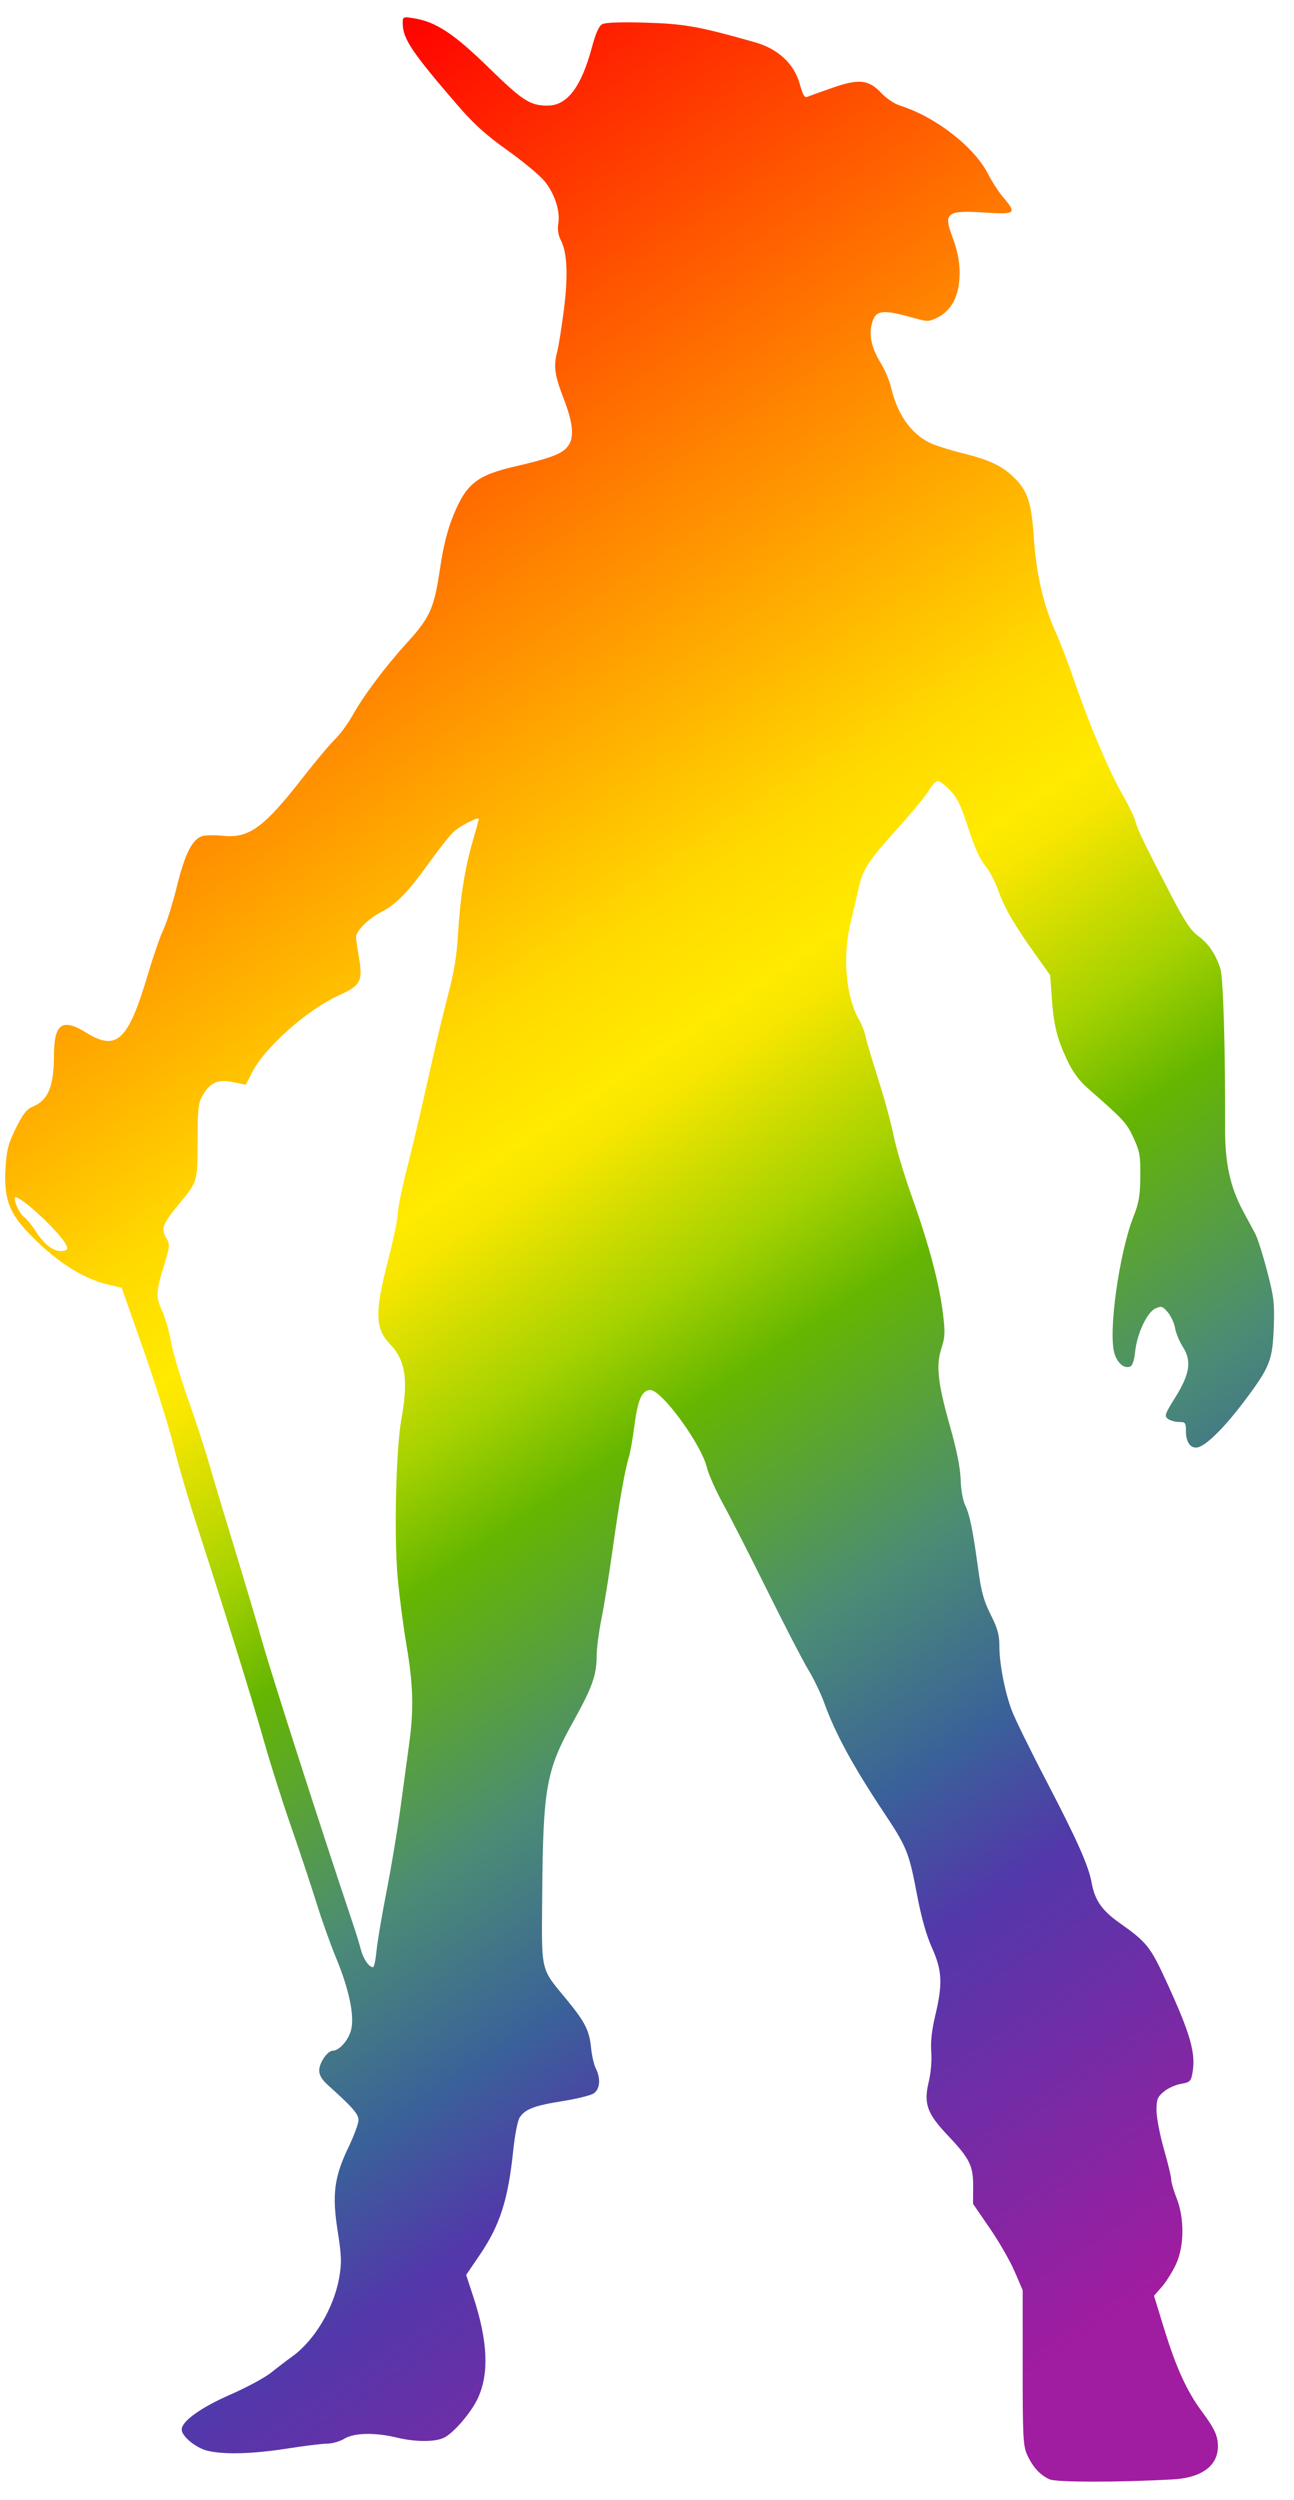 <?xml version="1.0" encoding="UTF-8" standalone="no"?>
<svg
   xmlns:dc="http://purl.org/dc/elements/1.1/"
   xmlns:cc="http://creativecommons.org/ns#"
   xmlns:rdf="http://www.w3.org/1999/02/22-rdf-syntax-ns#"
   xmlns:svg="http://www.w3.org/2000/svg"
   xmlns="http://www.w3.org/2000/svg"
   xmlns:xlink="http://www.w3.org/1999/xlink"
   xmlns:sodipodi="http://sodipodi.sourceforge.net/DTD/sodipodi-0.dtd"
   xmlns:inkscape="http://www.inkscape.org/namespaces/inkscape"
   version="1.1"
   id="svg78"
   width="702.667"
   height="1357.333"
   viewBox="0 0 702.667 1357.333"
   sodipodi:docname="regenbogen.svgz"
   inkscape:version="1.0.2 (e86c870879, 2021-01-15)">
  <defs
     id="defs82">
    <linearGradient
       inkscape:collect="always"
       id="linearGradient1175">
      <stop
         style="stop-color:#ff0000;stop-opacity:1"
         offset="0"
         id="stop1171" />
      <stop
         style="stop-color:#ffd900;stop-opacity:1"
         offset="0.383"
         id="stop1231" />
      <stop
         style="stop-color:#ffe600;stop-opacity:1"
         offset="0.422"
         id="stop1235" />
      <stop
         style="stop-color:#ffea00;stop-opacity:1"
         offset="0.435"
         id="stop1257" />
      <stop
         style="stop-color:#f7e600;stop-opacity:1"
         offset="0.453"
         id="stop1179" />
      <stop
         style="stop-color:#a5d200;stop-opacity:1"
         offset="0.523"
         id="stop1233" />
      <stop
         style="stop-color:#65b600;stop-opacity:1"
         offset="0.571"
         id="stop1181" />
      <stop
         style="stop-color:#4b8c75;stop-opacity:1"
         offset="0.677"
         id="stop1253" />
      <stop
         style="stop-color:#3a6199;stop-opacity:1"
         offset="0.757"
         id="stop1183" />
      <stop
         style="stop-color:#5238aa;stop-opacity:1"
         offset="0.818"
         id="stop1255" />
      <stop
         style="stop-color:#a01ca0;stop-opacity:1"
         offset="1"
         id="stop1173" />
    </linearGradient>
    <linearGradient
       inkscape:collect="always"
       xlink:href="#linearGradient1175"
       id="linearGradient1177"
       x1="1.515"
       y1="151.468"
       x2="699.74"
       y2="1194.242"
       gradientUnits="userSpaceOnUse" />
  </defs>
  <sodipodi:namedview
     pagecolor="#ffffff"
     bordercolor="#666666"
     borderopacity="1"
     objecttolerance="10"
     gridtolerance="10"
     guidetolerance="10"
     inkscape:pageopacity="0"
     inkscape:pageshadow="2"
     inkscape:window-width="3840"
     inkscape:window-height="2091"
     id="namedview80"
     showgrid="false"
     inkscape:zoom="1.3939097"
     inkscape:cx="182.02539"
     inkscape:cy="678.66663"
     inkscape:window-x="0"
     inkscape:window-y="41"
     inkscape:window-maximized="1"
     inkscape:current-layer="g86" />
  <g
     inkscape:groupmode="layer"
     inkscape:label="Image"
     id="g86">
    <path
       style="fill:url(#linearGradient1177);stroke-width:1;fill-opacity:1"
       d="m 570,1346.065 c -5.127,-2.211 -9.249,-6.719 -12.27,-13.417 -2.144,-4.754 -2.397,-9.75 -2.397,-47.315 v -42 l -4.418,-10.238 c -2.43,-5.631 -8.495,-16.171 -13.477,-23.422 l -9.058,-13.183 0.055,-9.245 c 0.068,-11.5 -1.787,-15.254 -13.825,-27.972 -11.284,-11.922 -13.141,-17.215 -10.249,-29.212 1.129,-4.682 1.684,-11.415 1.325,-16.062 -0.418,-5.406 0.289,-11.816 2.181,-19.772 4.09,-17.199 3.738,-24.474 -1.777,-36.727 -3.048,-6.772 -5.757,-16.374 -8.111,-28.752 -4.406,-23.164 -5.494,-25.863 -18.045,-44.749 -16.791,-25.268 -26.348,-42.823 -32.299,-59.333 -1.85,-5.133 -5.737,-13.233 -8.637,-18 -2.9,-4.767 -12.848,-23.967 -22.106,-42.667 -9.258,-18.7 -20.121,-39.993 -24.139,-47.317 -4.018,-7.324 -8.023,-16.307 -8.9,-19.96 -3.039,-12.667 -24.501,-42.056 -30.712,-42.056 -4.456,0 -6.765,5.039 -8.531,18.621 -0.958,7.368 -2.35,15.343 -3.092,17.721 -2.207,7.067 -5.208,24.106 -8.863,50.324 -1.892,13.567 -4.613,30.461 -6.047,37.543 -1.434,7.082 -2.607,16.137 -2.607,20.121 0,10.356 -2.463,17.264 -12.703,35.637 -14.643,26.271 -16.395,35.919 -16.852,92.804 -0.357,44.441 -1.274,40.461 13.469,58.428 9.801,11.945 12.127,16.569 13.049,25.95 0.406,4.134 1.556,9.137 2.555,11.117 2.808,5.569 2.306,11.352 -1.184,13.628 -1.65,1.076 -9.3,2.954 -17,4.173 -15.192,2.405 -20.275,4.367 -23.204,8.96 -1.043,1.635 -2.58,9.572 -3.416,17.639 -2.803,27.033 -7.205,40.745 -18.318,57.066 l -7.265,10.67 3.972,12.132 c 7.828,23.91 8.578,41.584 2.329,54.916 -3.618,7.719 -12.835,18.495 -18.184,21.261 -4.791,2.478 -15.61,2.47 -25.914,-0.018 -11.786,-2.846 -23.06,-2.59 -28.366,0.645 -2.401,1.464 -6.601,2.67 -9.333,2.679 -2.732,0.01 -12.468,1.202 -21.634,2.649 -18.799,2.969 -34.615,3.389 -43.484,1.156 -6.286,-1.583 -13.849,-7.844 -13.849,-11.465 0,-4.498 10.338,-11.93 26.344,-18.938 8.812,-3.858 18.754,-9.206 22.092,-11.884 3.338,-2.678 8.566,-6.669 11.618,-8.869 12.157,-8.766 22.664,-26.471 25.491,-42.956 1.376,-8.023 1.254,-11.631 -0.847,-25.033 -3.129,-19.959 -1.917,-29.381 5.864,-45.597 2.992,-6.235 5.439,-12.857 5.439,-14.717 0,-3.287 -3.251,-7.019 -16.384,-18.805 -3.461,-3.106 -4.949,-5.558 -4.949,-8.153 0,-4.133 4.525,-10.738 7.356,-10.738 3.612,0 8.788,-6.011 10.058,-11.678 1.726,-7.705 -1.318,-21.969 -8.252,-38.669 -2.965,-7.142 -7.723,-20.486 -10.573,-29.653 -2.85,-9.167 -9.138,-28.067 -13.974,-42 -4.836,-13.933 -11.49,-34.933 -14.787,-46.667 -5.995,-21.337 -21.818,-72.159 -36.53,-117.333 -4.299,-13.2 -9.898,-32.4 -12.442,-42.667 -2.544,-10.267 -9.912,-33.711 -16.372,-52.1 L 66.069,699.134 58.703,697.422 C 44.31,694.075 28.935,683.9 14.164,667.946 4.581,657.595 2.018,649.698 3.022,633.608 c 0.585,-9.377 1.493,-12.804 5.585,-21.085 3.795,-7.679 5.837,-10.29 9.14,-11.688 8.501,-3.598 11.476,-10.84 11.573,-28.168 0.095,-16.93 4.524,-20.022 17.343,-12.11 16.889,10.425 22.934,4.634 33.936,-32.512 2.702,-9.124 6.371,-19.67 8.152,-23.436 1.781,-3.765 5.072,-14.293 7.312,-23.394 4.422,-17.963 8.543,-25.981 14.066,-27.367 1.902,-0.477 6.851,-0.515 10.997,-0.084 14.004,1.456 22.155,-4.449 42.926,-31.097 7.145,-9.167 15.187,-18.764 17.871,-21.328 2.684,-2.564 6.95,-8.364 9.48,-12.888 6.078,-10.868 17.941,-26.686 29.598,-39.465 12.474,-13.674 14.725,-18.708 17.894,-40.025 1.843,-12.396 3.972,-20.962 7.176,-28.868 7.073,-17.451 12.788,-22.02 33.586,-26.85 18.411,-4.276 24.784,-6.576 28.008,-10.106 4.393,-4.811 3.918,-12.491 -1.667,-26.953 -4.879,-12.633 -5.51,-17.345 -3.395,-25.363 0.699,-2.652 2.278,-12.551 3.51,-21.999 2.459,-18.874 1.951,-31.583 -1.532,-38.319 -1.472,-2.846 -1.931,-5.868 -1.399,-9.198 1.089,-6.812 -2.02,-16.277 -7.573,-23.054 C 293.071,95.152 284.028,87.649 275.513,81.576 263.7,73.15 257.264,67.325 248.349,56.991 223.709,28.427 218.759,21.055 218.696,12.83 c -0.029,-3.764 0.078,-3.821 5.637,-2.971 12.205,1.866 21.992,8.273 41,26.841 18.451,18.025 22.497,20.633 32.002,20.633 10.655,0 18.26,-9.982 24.066,-31.587 2.096,-7.8 3.82,-11.64 5.672,-12.631 1.71,-0.915 10.094,-1.206 23.46,-0.814 21.085,0.618 29.026,2.039 59.278,10.607 12.714,3.601 21.411,11.671 24.482,22.718 1.723,6.197 2.607,7.625 4.272,6.903 1.155,-0.501 7.264,-2.708 13.576,-4.904 14.366,-4.999 19.624,-4.409 26.506,2.973 2.577,2.764 7.085,5.784 10.018,6.71 19.48,6.154 40.474,22.497 48,37.367 2.039,4.029 5.724,9.683 8.187,12.565 7.41,8.668 6.695,9.247 -10.078,8.16 -20.71,-1.342 -22.572,0.062 -17.596,13.267 3.5,9.289 4.58,17.042 3.537,25.39 -1.095,8.765 -5.169,15.167 -11.685,18.363 -4.651,2.281 -5.373,2.296 -12.649,0.25 -17.444,-4.905 -20.963,-4.443 -22.95,3.011 -1.713,6.427 -0.097,13.488 4.945,21.598 2.159,3.473 4.688,9.556 5.621,13.518 3.294,13.99 10.411,24.234 20.418,29.391 2.796,1.441 11.196,4.126 18.667,5.968 14.741,3.633 21.892,7.161 28.515,14.065 6.647,6.929 8.543,13.166 9.849,32.39 1.319,19.422 5.348,36.593 11.964,50.99 2.292,4.987 7.054,17.467 10.582,27.734 7.972,23.197 18.332,47.481 25.868,60.638 3.16,5.516 6.162,11.747 6.671,13.847 1.053,4.34 4.087,10.647 18.614,38.694 8.081,15.602 11.37,20.636 15.378,23.539 5.646,4.09 9.623,9.925 12.156,17.839 1.579,4.933 2.722,43.618 2.563,86.776 -0.069,18.73 2.746,31.729 9.664,44.636 2.433,4.539 5.449,10.153 6.701,12.475 1.252,2.322 4.152,11.422 6.444,20.222 3.735,14.341 4.111,17.521 3.627,30.667 -0.661,17.96 -2.151,21.673 -16.136,40.224 -10.507,13.937 -20.208,23.608 -24.918,24.839 -3.889,1.017 -6.627,-2.491 -6.627,-8.492 0,-4.852 -0.276,-5.238 -3.745,-5.238 -2.06,0 -4.77,-0.75 -6.022,-1.667 -2.083,-1.524 -1.744,-2.521 3.962,-11.667 7.946,-12.736 9.005,-19.835 4.097,-27.468 -1.839,-2.859 -3.733,-7.447 -4.21,-10.194 -0.477,-2.747 -2.27,-6.626 -3.984,-8.619 -2.819,-3.277 -3.458,-3.469 -6.684,-1.999 -4.559,2.077 -10.008,13.712 -11.021,23.534 -0.468,4.536 -1.47,7.54 -2.667,7.999 -3.206,1.23 -6.755,-1.631 -8.471,-6.829 -3.641,-11.033 2.363,-54.565 10.309,-74.75 2.91,-7.392 3.567,-11.281 3.658,-21.675 0.1,-11.271 -0.31,-13.581 -3.72,-20.963 -3.77,-8.162 -4.942,-9.431 -24.903,-26.961 -4.723,-4.148 -8.075,-8.746 -11.177,-15.333 -5.493,-11.661 -7.21,-18.7 -8.296,-33.995 l -0.85,-11.971 -7.899,-11.054 c -11.565,-16.185 -17.022,-25.591 -20.314,-35.013 -1.61,-4.606 -4.843,-10.7 -7.186,-13.542 -2.856,-3.464 -5.863,-10.169 -9.125,-20.346 -3.849,-12.009 -5.889,-16.256 -9.768,-20.333 -2.697,-2.835 -5.746,-5.15 -6.776,-5.144 -1.03,0.005 -3.162,2.268 -4.737,5.028 -1.575,2.76 -9.087,11.905 -16.691,20.323 -16.619,18.395 -19.328,22.582 -21.704,33.543 -1.005,4.636 -2.866,12.629 -4.136,17.762 -4.595,18.58 -2.612,40.848 4.75,53.333 1.297,2.2 2.79,6.1 3.318,8.667 0.527,2.567 3.645,13.067 6.929,23.333 3.284,10.267 7.039,24.067 8.346,30.667 1.307,6.6 5.794,21.567 9.972,33.259 9.082,25.419 14.833,47.064 16.797,63.219 1.242,10.213 1.127,12.837 -0.82,18.79 -3.069,9.383 -2.024,18.849 4.712,42.683 3.625,12.827 5.52,22.339 5.704,28.629 0.162,5.552 1.196,11.336 2.518,14.086 2.472,5.144 4.109,13.266 7.123,35.333 1.581,11.579 2.992,16.632 6.699,24 3.725,7.404 4.694,10.894 4.69,16.883 -0.008,9.653 2.924,24.888 6.756,35.117 1.649,4.4 10.141,21.704 18.873,38.454 16.522,31.695 22.822,45.841 24.438,54.88 1.701,9.509 5.553,15.136 14.89,21.749 15.324,10.854 16.977,12.936 26.147,32.933 12.84,27.999 15.711,38.296 13.687,49.086 -0.79,4.209 -1.413,4.769 -6.218,5.58 -2.937,0.496 -7.119,2.399 -9.294,4.229 -3.443,2.897 -3.954,4.217 -3.954,10.211 0,3.786 1.8,13.182 4,20.879 2.2,7.697 4,15.196 4.001,16.664 3.7e-4,1.468 1.302,5.97 2.892,10.003 4.36,11.059 4.208,26.32 -0.361,36.061 -1.907,4.067 -5.363,9.553 -7.68,12.191 l -4.212,4.797 5.336,17.379 c 6.601,21.5 12.456,34.402 20.573,45.34 7.028,9.469 8.784,13.278 8.784,19.053 0,10.597 -8.845,17.071 -24.508,17.938 -29.487,1.633 -63.011,1.62 -66.826,-0.025 z M 204.424,1059.334 c 0.445,-4.766 2.896,-19.316 5.447,-32.333 2.551,-13.017 5.935,-33.267 7.519,-45.001 1.585,-11.733 3.707,-27.333 4.717,-34.667 2.651,-19.258 2.322,-32.327 -1.363,-54.096 -1.791,-10.581 -3.971,-27.327 -4.844,-37.214 -1.98,-22.427 -0.862,-69.552 2.026,-85.357 3.877,-21.221 2.289,-32.149 -5.911,-40.667 -8.396,-8.722 -8.648,-17.213 -1.348,-45.496 2.933,-11.364 5.333,-22.891 5.333,-25.616 0,-2.724 2.371,-14.239 5.269,-25.588 2.898,-11.349 8.045,-33.234 11.438,-48.634 3.393,-15.4 8.172,-35.5 10.62,-44.667 3.187,-11.933 4.699,-21.022 5.322,-32 1.12,-19.708 3.724,-36.388 7.969,-51.036 1.86,-6.419 3.382,-11.97 3.382,-12.335 0,-1.514 -10.284,3.781 -13.806,7.109 -2.094,1.978 -7.962,9.393 -13.041,16.478 -11.693,16.311 -18.043,22.84 -26.266,27.007 -6.733,3.412 -13.553,10.216 -13.553,13.522 0,1.03 0.715,6.043 1.589,11.14 2.182,12.722 0.915,15.153 -10.601,20.351 -17.446,7.874 -40.529,28.371 -47.548,42.221 l -3.269,6.451 -6.853,-1.404 c -8.284,-1.697 -12.424,0.095 -16.585,7.178 -2.423,4.124 -2.737,6.926 -2.765,24.653 -0.035,22.376 0.019,22.193 -10.309,34.62 -8.576,10.319 -9.651,13.189 -6.766,18.072 2.152,3.643 2.096,4.294 -1.341,15.555 -4.276,14.013 -4.351,16.578 -0.705,24.419 1.534,3.3 3.623,10.654 4.643,16.342 1.019,5.688 5.133,19.565 9.142,30.837 4.009,11.272 9.159,27.018 11.444,34.991 2.285,7.973 8.565,28.896 13.955,46.496 5.39,17.6 12.26,40.7 15.267,51.333 5.345,18.902 32.283,102.649 49.107,152.667 1.48,4.4 3.36,10.523 4.178,13.607 1.42,5.352 4.411,9.726 6.652,9.726 0.575,0 1.409,-3.9 1.855,-8.666 z M 35.866,675.749 C 31.587,667.755 8,646.421 8,650.546 c 0,2.903 2.954,8.738 5.232,10.333 1.342,0.94 4.425,4.802 6.851,8.583 4.502,7.015 10.234,10.729 14.741,9.55 1.981,-0.518 2.179,-1.138 1.042,-3.263 z"
       id="path110" />
  </g>
</svg>
